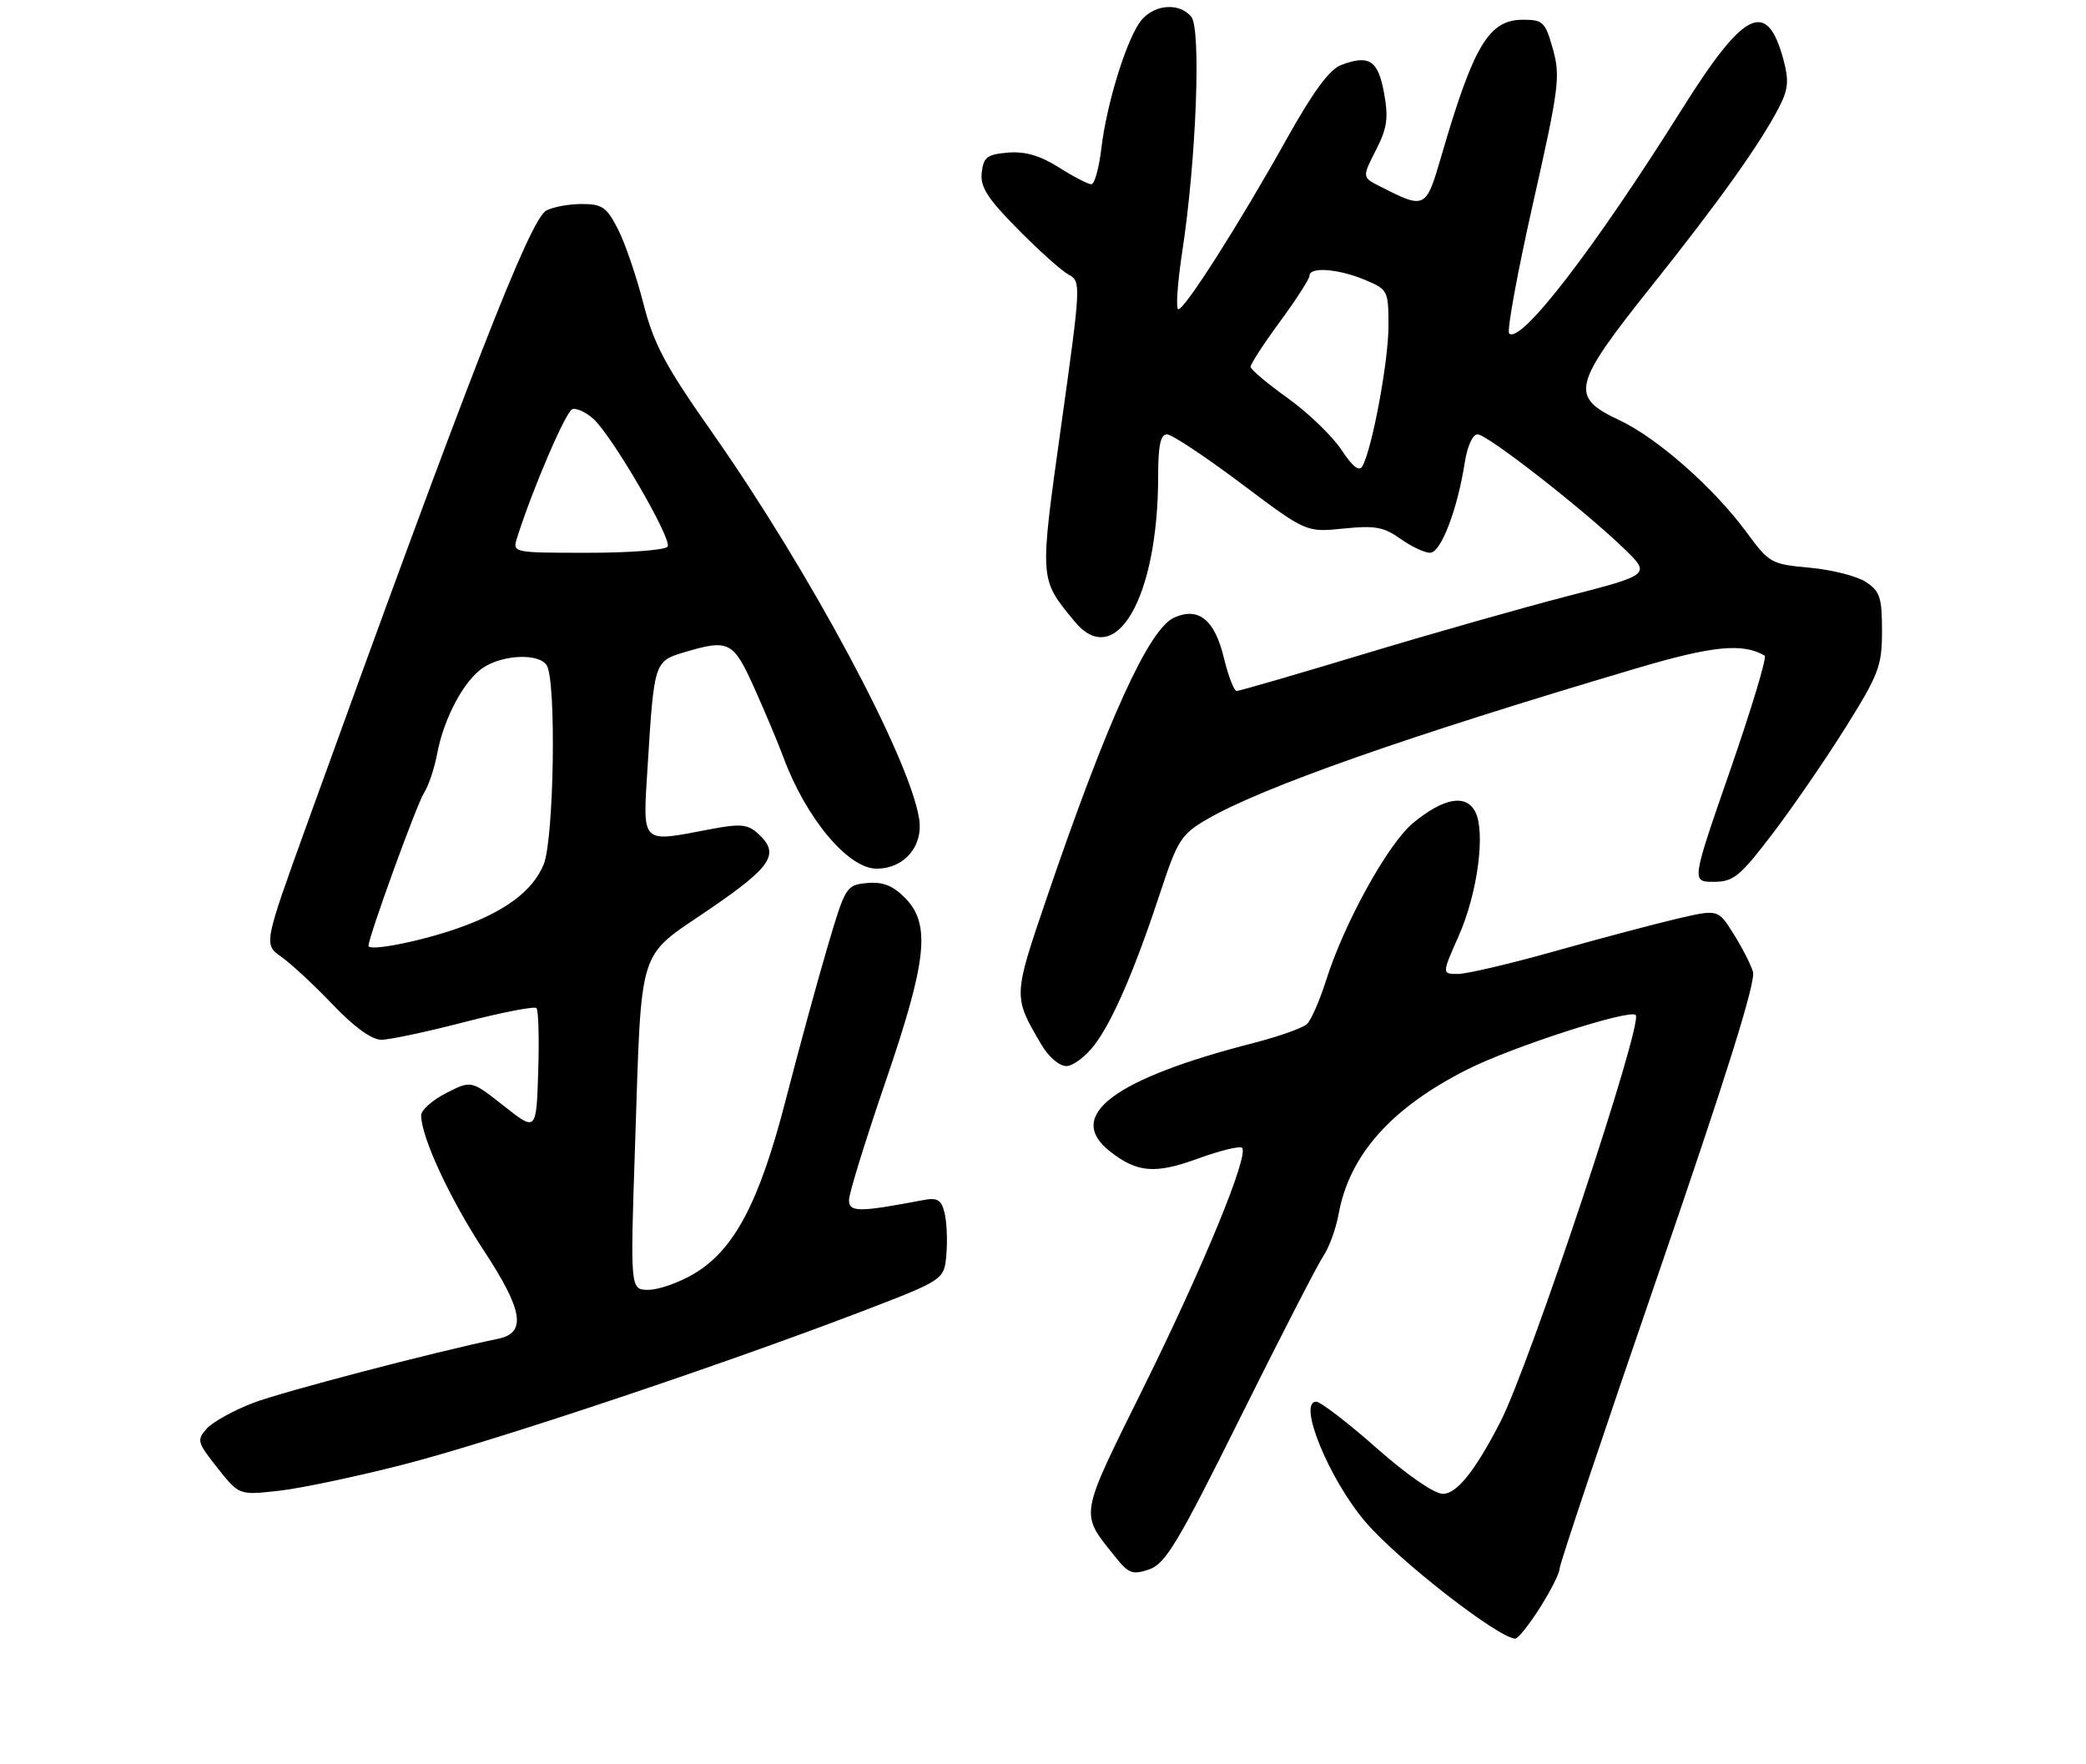 <?xml version="1.0" encoding="UTF-8" standalone="no"?>
<!DOCTYPE svg PUBLIC "-//W3C//DTD SVG 1.1//EN" "http://www.w3.org/Graphics/SVG/1.1/DTD/svg11.dtd" >
<svg xmlns="http://www.w3.org/2000/svg" xmlns:xlink="http://www.w3.org/1999/xlink" version="1.1" viewBox="0 0 317 268">
 <g >
 <path fill="currentColor"
d=" M 234.02 244.30 C 235.66 241.72 237.00 239.06 237.00 238.38 C 237.00 237.71 243.77 217.51 252.04 193.49 C 262.41 163.36 266.86 149.15 266.39 147.66 C 266.02 146.47 264.67 143.85 263.39 141.83 C 261.08 138.16 261.08 138.16 254.85 139.61 C 251.42 140.41 243.08 142.63 236.32 144.53 C 229.55 146.44 222.91 148.00 221.56 148.00 C 219.11 148.00 219.11 148.00 221.66 142.25 C 224.56 135.73 225.79 126.35 224.16 123.30 C 222.73 120.63 219.34 121.27 214.74 125.06 C 210.94 128.20 204.28 140.23 201.51 149.00 C 200.55 152.03 199.25 154.99 198.63 155.60 C 198.01 156.20 194.35 157.50 190.50 158.49 C 169.24 163.94 161.80 169.55 168.66 174.95 C 172.82 178.22 175.54 178.44 182.12 176.03 C 185.45 174.82 188.43 174.10 188.75 174.42 C 189.84 175.51 182.91 192.38 173.79 210.81 C 163.89 230.84 164.06 229.78 169.47 236.57 C 171.52 239.13 172.11 239.35 174.64 238.48 C 177.11 237.63 179.00 234.48 188.50 215.37 C 194.55 203.20 200.22 192.18 201.10 190.87 C 201.98 189.57 203.02 186.70 203.42 184.50 C 205.06 175.48 211.44 168.32 223.05 162.48 C 229.82 159.07 247.65 153.31 248.57 154.24 C 249.76 155.42 232.45 207.45 227.99 216.10 C 224.19 223.48 221.39 227.00 219.28 227.00 C 217.96 227.00 213.87 224.18 209.14 220.00 C 204.78 216.15 200.67 213.00 200.02 213.00 C 197.13 213.00 201.96 224.77 207.51 231.28 C 212.46 237.07 227.76 248.98 230.27 249.00 C 230.70 249.00 232.38 246.89 234.02 244.30 Z  M 61.50 222.50 C 75.12 218.99 109.72 207.42 131.00 199.27 C 143.50 194.47 143.50 194.47 143.82 190.58 C 144.00 188.44 143.87 185.60 143.53 184.27 C 143.03 182.28 142.46 181.95 140.21 182.38 C 130.49 184.23 129.00 184.23 129.02 182.34 C 129.03 181.33 131.51 173.31 134.52 164.52 C 140.91 145.87 141.49 140.40 137.48 136.39 C 135.63 134.54 134.12 133.96 131.74 134.19 C 128.59 134.49 128.46 134.71 125.72 144.00 C 124.18 149.22 121.36 159.56 119.45 166.97 C 115.39 182.75 111.58 189.96 105.41 193.59 C 103.16 194.92 100.07 196.00 98.55 196.00 C 95.77 196.00 95.77 196.00 96.50 174.25 C 97.54 143.16 96.74 145.72 107.76 138.20 C 117.37 131.64 118.58 129.74 115.17 126.65 C 113.61 125.25 112.51 125.14 108.03 125.99 C 97.19 128.05 97.67 128.53 98.43 116.25 C 99.39 100.67 99.45 100.48 103.91 99.14 C 110.82 97.08 111.43 97.40 114.72 104.75 C 116.38 108.46 118.31 113.08 119.02 115.00 C 122.44 124.29 128.87 132.00 133.20 132.00 C 137.43 132.00 140.35 128.56 139.67 124.37 C 138.16 115.04 123.01 86.79 108.26 65.77 C 101.07 55.53 99.37 52.35 97.77 46.11 C 96.72 42.01 94.99 36.93 93.91 34.83 C 92.20 31.48 91.52 31.00 88.41 31.00 C 86.46 31.00 84.03 31.45 83.01 32.00 C 80.54 33.31 71.22 57.24 46.56 125.50 C 40.06 143.50 40.06 143.50 42.78 145.42 C 44.28 146.48 47.79 149.74 50.58 152.67 C 53.82 156.07 56.49 158.00 57.94 158.00 C 59.20 158.00 64.89 156.79 70.59 155.31 C 76.29 153.84 81.21 152.88 81.52 153.19 C 81.83 153.49 81.95 157.84 81.79 162.85 C 81.50 171.95 81.50 171.95 76.56 168.05 C 71.62 164.15 71.62 164.15 67.81 166.10 C 65.71 167.17 64.00 168.69 64.00 169.48 C 64.00 172.78 68.38 182.21 73.56 190.09 C 79.48 199.09 80.04 202.54 75.73 203.43 C 66.03 205.44 42.91 211.49 38.51 213.17 C 35.53 214.31 32.34 216.07 31.43 217.08 C 29.86 218.81 29.96 219.16 33.05 223.07 C 36.34 227.22 36.34 227.22 42.42 226.53 C 45.76 226.16 54.35 224.34 61.50 222.50 Z  M 166.35 158.75 C 169.15 155.04 172.53 147.17 176.45 135.24 C 178.93 127.72 179.54 126.77 183.33 124.55 C 191.67 119.67 213.75 111.90 248.82 101.52 C 260.26 98.13 264.84 97.68 268.17 99.63 C 268.54 99.84 266.18 107.66 262.94 117.01 C 257.04 134.00 257.04 134.00 260.41 134.00 C 263.43 134.00 264.38 133.22 269.32 126.75 C 272.37 122.76 277.36 115.49 280.43 110.60 C 285.53 102.44 286.00 101.21 286.00 95.87 C 286.00 90.78 285.69 89.84 283.54 88.43 C 282.18 87.54 278.35 86.57 275.02 86.27 C 269.17 85.74 268.85 85.56 265.45 80.93 C 260.46 74.14 251.86 66.55 246.05 63.83 C 238.52 60.30 238.94 58.57 250.94 43.52 C 261.30 30.54 267.53 21.79 270.39 16.23 C 271.75 13.59 271.87 12.23 271.03 9.10 C 268.52 -0.21 265.09 1.47 255.56 16.65 C 242.22 37.89 231.05 52.38 229.34 50.67 C 228.97 50.30 230.59 41.44 232.95 30.97 C 236.91 13.43 237.15 11.60 235.99 7.47 C 234.83 3.33 234.49 3.00 231.44 3.00 C 226.25 3.00 223.93 6.89 219.01 23.80 C 216.69 31.77 216.58 31.82 209.74 28.34 C 206.99 26.94 206.99 26.94 209.08 22.84 C 210.81 19.46 211.02 17.95 210.33 14.14 C 209.42 9.15 208.06 8.27 203.80 9.88 C 202.03 10.56 199.54 13.94 195.50 21.17 C 188.41 33.88 180.06 47.00 179.07 47.00 C 178.66 47.00 178.93 43.06 179.66 38.25 C 181.79 24.33 182.56 4.37 181.03 2.54 C 179.28 0.43 175.66 0.61 173.58 2.92 C 171.41 5.31 168.20 15.47 167.36 22.60 C 167.01 25.57 166.33 28.00 165.84 28.00 C 165.36 28.00 163.14 26.85 160.91 25.44 C 158.04 23.63 155.79 22.98 153.18 23.19 C 150.01 23.46 149.46 23.88 149.19 26.22 C 148.94 28.40 150.03 30.12 154.69 34.84 C 157.88 38.08 161.36 41.19 162.42 41.75 C 164.29 42.74 164.26 43.26 161.27 64.63 C 157.95 88.40 157.91 87.86 163.27 94.40 C 169.53 102.03 176.00 90.83 176.00 72.36 C 176.00 67.74 176.36 66.00 177.33 66.00 C 178.06 66.00 183.12 69.35 188.58 73.45 C 198.50 80.90 198.50 80.90 204.16 80.32 C 208.92 79.83 210.29 80.07 212.81 81.87 C 214.46 83.04 216.49 84.00 217.32 84.00 C 218.97 84.00 221.49 77.41 222.60 70.25 C 222.98 67.81 223.80 66.00 224.53 66.00 C 226.00 66.00 240.46 77.27 246.70 83.27 C 250.89 87.31 250.89 87.31 238.20 90.59 C 231.21 92.40 217.21 96.38 207.08 99.44 C 196.95 102.50 188.34 105.00 187.93 105.00 C 187.53 105.00 186.66 102.74 185.99 99.98 C 184.60 94.17 182.12 92.17 178.41 93.86 C 174.56 95.61 168.20 109.63 159.05 136.50 C 153.94 151.51 153.94 151.39 158.26 158.75 C 159.33 160.58 160.98 162.00 162.03 162.00 C 163.06 162.00 165.00 160.54 166.35 158.75 Z  M 56.00 143.72 C 56.00 142.39 63.30 122.28 64.43 120.50 C 65.13 119.40 66.03 116.72 66.43 114.55 C 67.44 109.14 70.53 103.35 73.44 101.45 C 76.48 99.45 81.91 99.25 83.08 101.10 C 84.57 103.44 84.19 127.60 82.61 131.38 C 80.92 135.43 76.72 138.55 69.59 141.05 C 63.88 143.06 56.00 144.61 56.00 143.72 Z  M 78.57 81.75 C 80.88 74.41 85.99 62.50 86.97 62.18 C 87.60 61.97 89.04 62.63 90.17 63.65 C 93.04 66.24 102.16 81.93 101.46 83.06 C 101.14 83.58 95.70 84.00 89.37 84.00 C 77.90 84.00 77.87 83.99 78.57 81.75 Z  M 203.82 68.31 C 202.42 66.22 198.77 62.70 195.69 60.50 C 192.61 58.30 190.07 56.16 190.05 55.75 C 190.02 55.34 192.03 52.25 194.50 48.89 C 196.97 45.53 199.00 42.38 199.00 41.89 C 199.00 40.51 203.37 40.84 207.38 42.51 C 210.92 43.99 211.00 44.15 211.00 49.57 C 211.00 54.86 208.55 68.04 207.06 70.81 C 206.56 71.73 205.59 70.98 203.82 68.31 Z "/>
</g>
</svg>